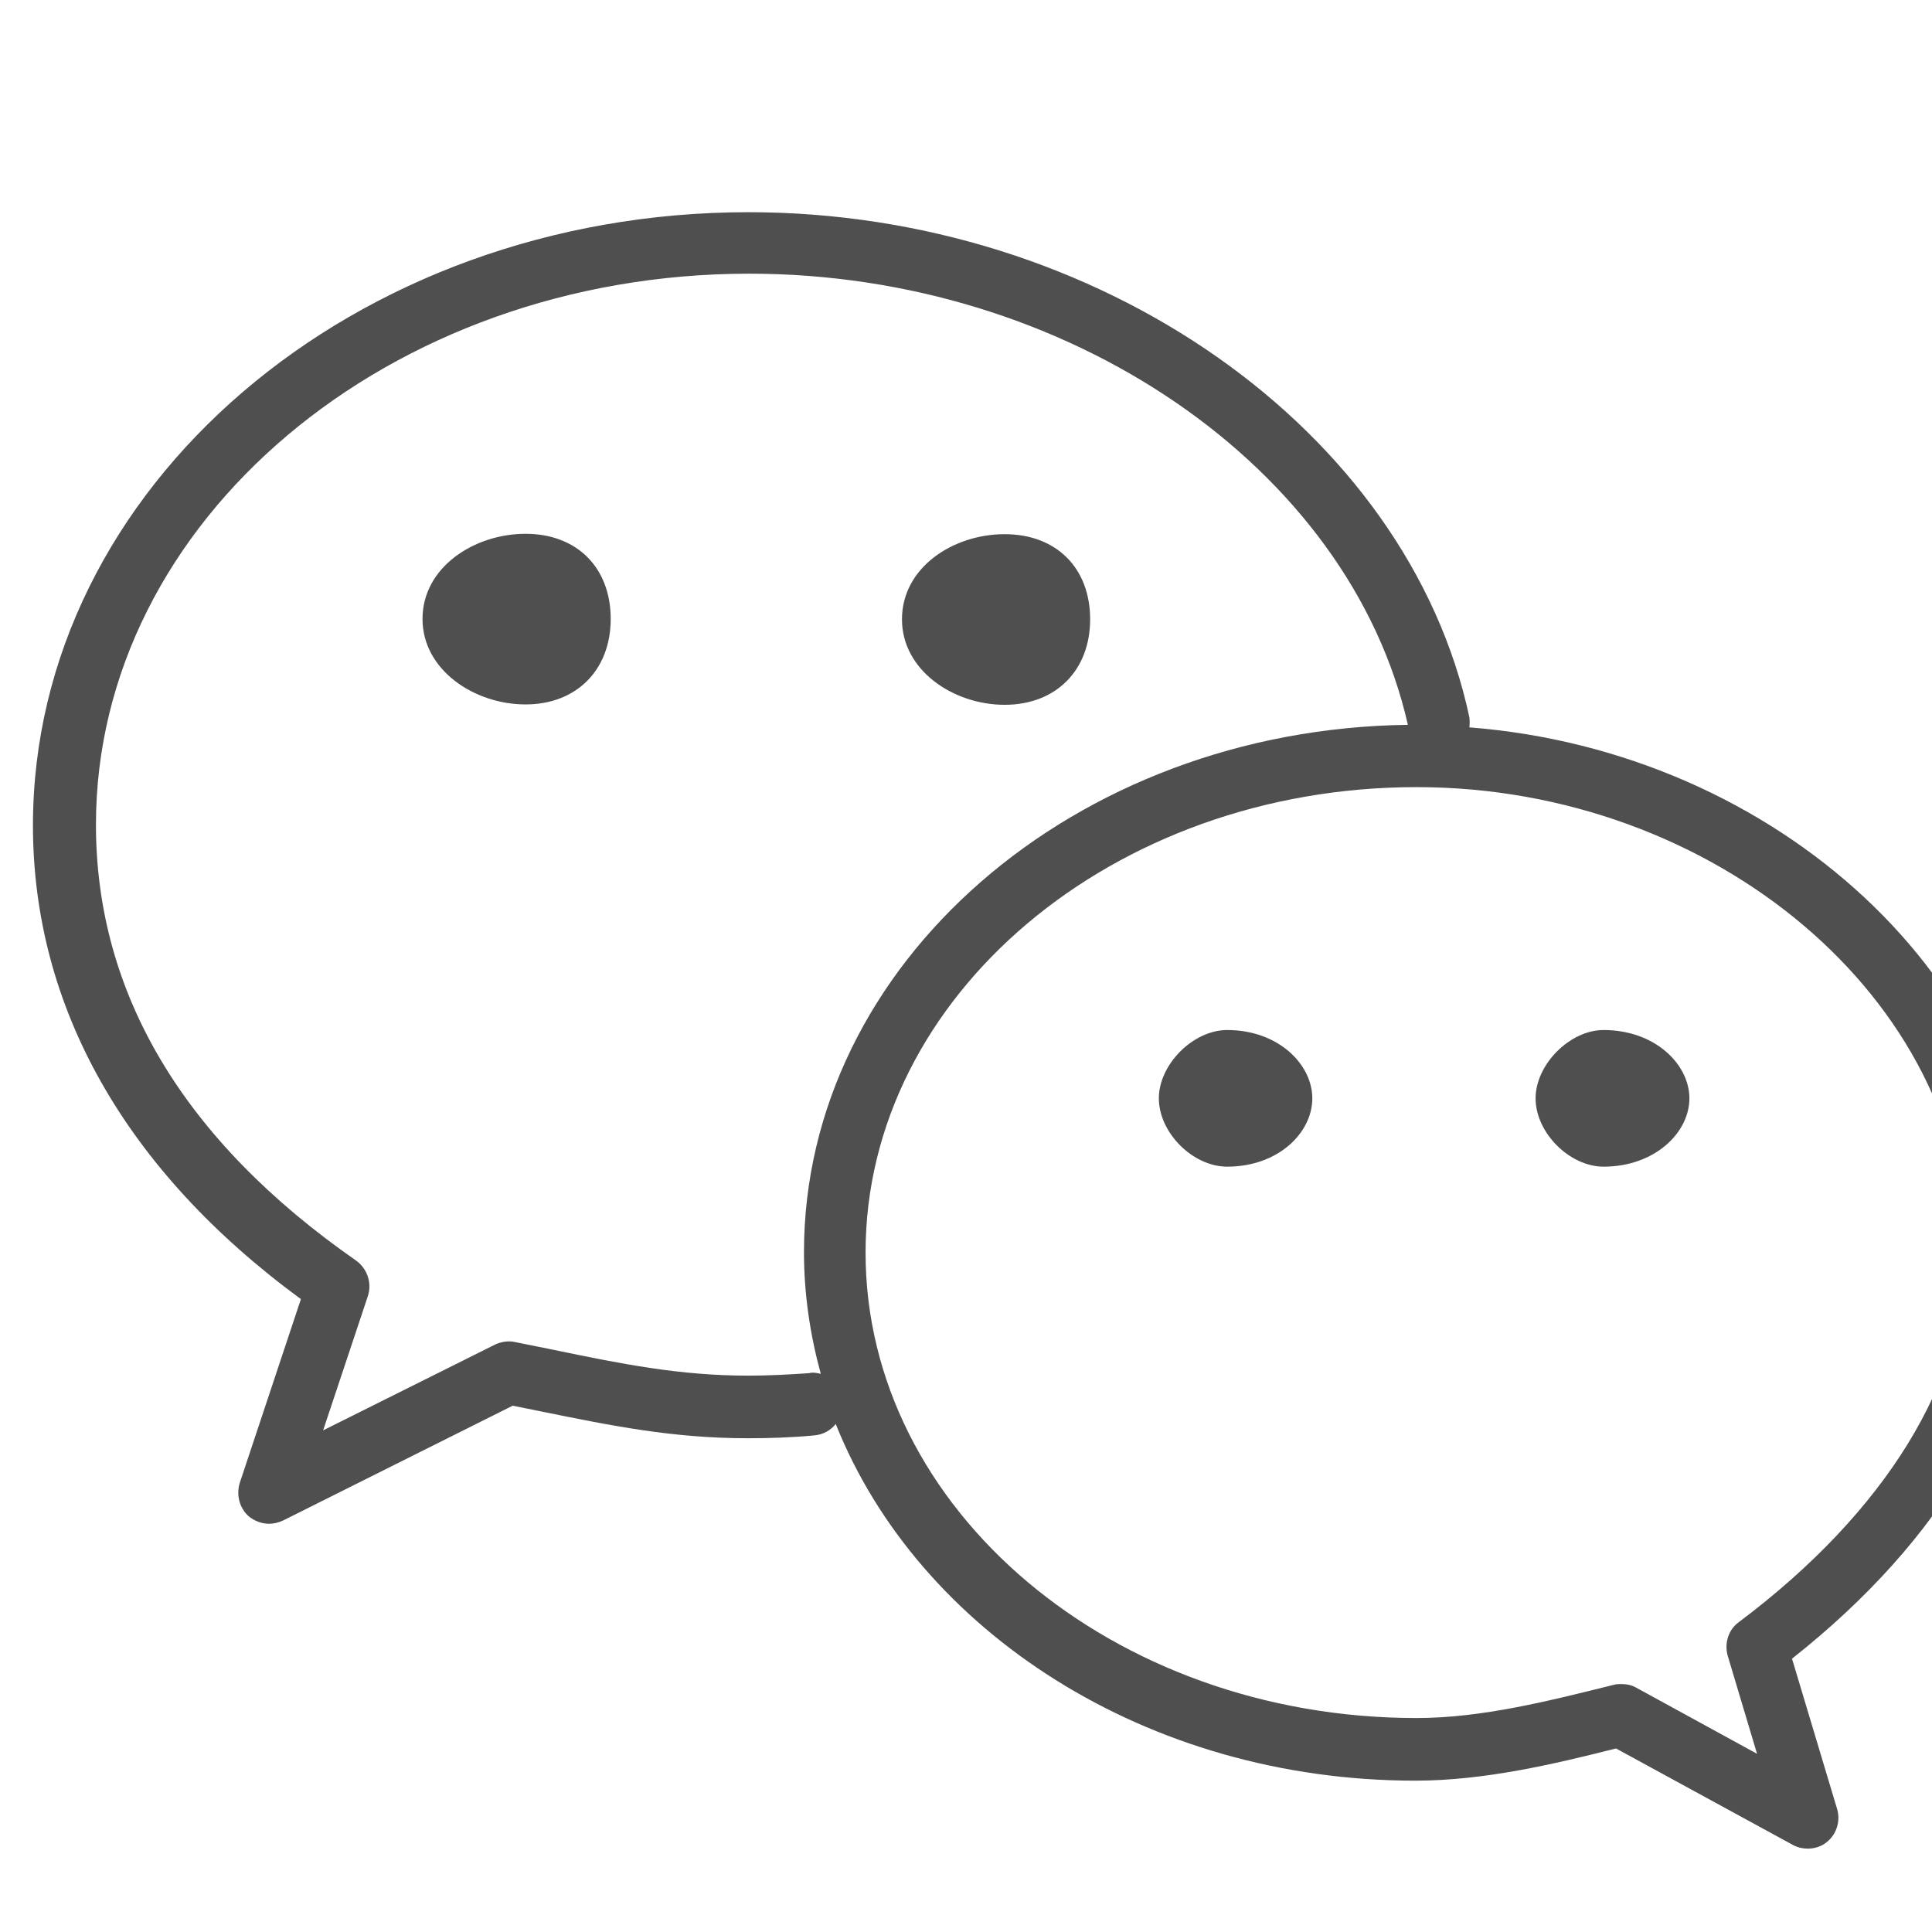 <?xml version="1.0" encoding="utf-8"?>
<!-- Generator: Adobe Illustrator 18.0.0, SVG Export Plug-In . SVG Version: 6.00 Build 0)  -->
<!DOCTYPE svg PUBLIC "-//W3C//DTD SVG 1.1//EN" "http://www.w3.org/Graphics/SVG/1.1/DTD/svg11.dtd">
<svg version="1.1" id="图层_1" xmlns="http://www.w3.org/2000/svg" xmlns:xlink="http://www.w3.org/1999/xlink" x="0px" y="0px"
	 viewBox="0 0 72 72" enable-background="new 0 0 72 72" xml:space="preserve">
<g>
	<path fill="#504F4F" d="M37.44 26.266c1.906 0 3.186-1.28 3.186-3.186 0-1.92-1.266-3.173-3.186-3.173s-3.826 1.240-3.826 3.173c0 1.906 1.92 3.186 3.826 3.186zM19.586 19.893c-1.906 0-3.84 1.240-3.84 3.173 0 1.906 1.933 3.186 3.84 3.186 1.893 0 3.173-1.28 3.173-3.186-0-1.92-1.266-3.173-3.173-3.173zM75.600 46.68c0-10.079-9.36-18.68-20.840-19.573 0.013-0.12 0.013-0.253-0-0.373-2.293-10.733-13.853-18.826-26.866-18.826-14.706 0-26.666 10.253-26.666 22.853 0 6.760 3.44 12.853 9.986 17.653l-2.280 6.853c-0.133 0.44-0.013 0.933 0.333 1.240 0.213 0.173 0.48 0.279 0.76 0.279 0.173 0 0.346-0.04 0.52-0.12l8.56-4.28 1.053 0.213c2.626 0.533 4.906 1 7.706 1 0.813 0 1.653-0.026 2.480-0.106 0.32-0.026 0.613-0.186 0.799-0.426 3.08 7.72 11.586 13.293 21.599 13.293 2.56 0 5.16-0.613 7.48-1.2l6.600 3.6c0.173 0.093 0.360 0.133 0.546 0.133 0.253 0 0.52-0.08 0.720-0.253 0.360-0.293 0.506-0.786 0.373-1.226l-1.68-5.600c5.640-4.453 8.746-9.799 8.746-15.120zM30.16 51.173c-0.746 0.053-1.52 0.093-2.280 0.093-2.56 0-4.733-0.44-7.239-0.96l-1.453-0.293c-0.24-0.053-0.506-0.013-0.733 0.093l-6.413 3.199 1.666-5c0.16-0.48-0.013-1.013-0.426-1.32-6.439-4.479-9.706-9.96-9.706-16.253 0-11.32 10.92-20.533 24.346-20.533 11.866 0 22.373 7.213 24.546 16.813-12.44 0.16-22.506 8.906-22.506 19.653 0 1.559 0.226 3.066 0.626 4.533-0.12-0.026-0.24-0.053-0.373-0.04zM64.800 60.453c-0.386 0.279-0.546 0.786-0.413 1.253l1.093 3.653-4.506-2.466c-0.16-0.093-0.360-0.133-0.546-0.133-0.093 0-0.186 0-0.279 0.026-2.413 0.6-4.92 1.240-7.359 1.240-11.32 0-20.533-7.773-20.533-17.346 0-9.56 9.213-17.346 20.533-17.346 11.106 0 20.493 7.933 20.493 17.346 0 4.759-3 9.653-8.466 13.76zM45.733 38.386c-1.266 0-2.546 1.28-2.546 2.546 0 1.28 1.266 2.546 2.546 2.546 1.906 0 3.173-1.266 3.173-2.546 0-1.266-1.266-2.546-3.173-2.546zM59.76 38.386c-1.253 0-2.533 1.28-2.533 2.546 0 1.28 1.266 2.546 2.533 2.546 1.906 0 3.199-1.266 3.199-2.546 0-1.266-1.28-2.546-3.199-2.546z"></path>
</g>
</svg>
